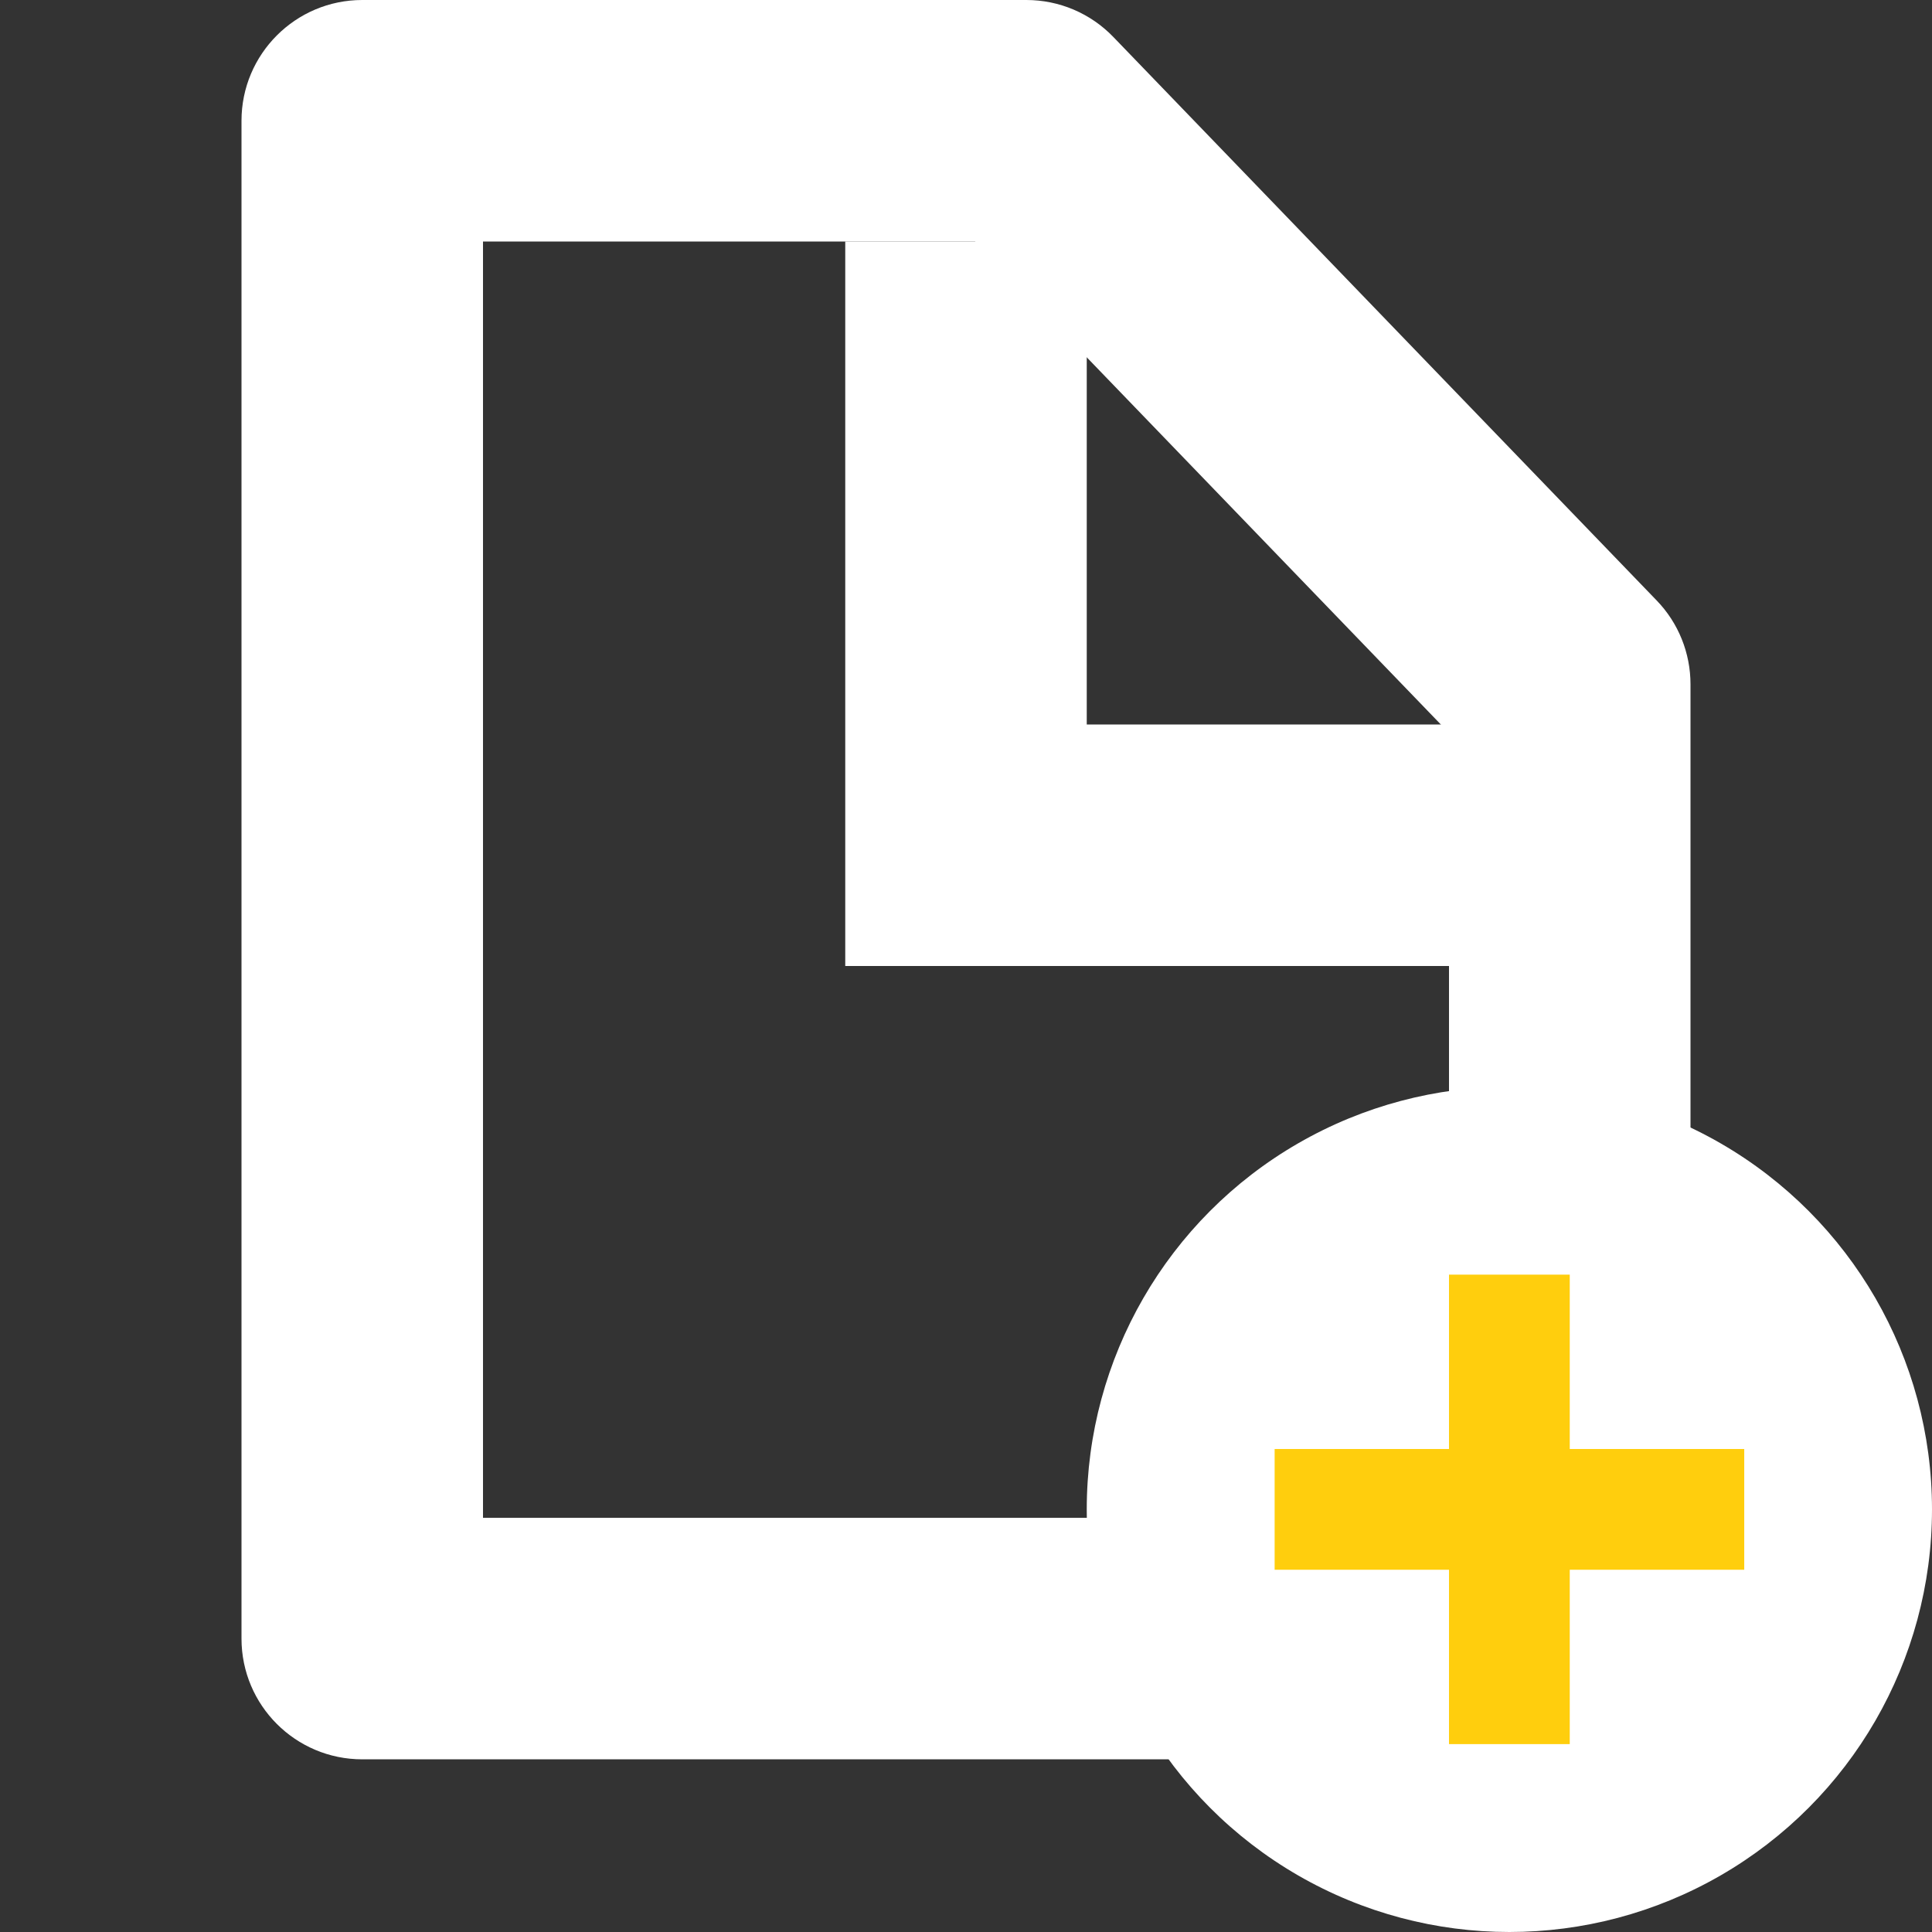 <svg width="16" height="16" viewBox="0 0 16 16" fill="none" xmlns="http://www.w3.org/2000/svg">
<rect x="0" y="0" width="16" height="16" fill="#333333" stroke="none"/>
<path fill-rule="evenodd" clip-rule="evenodd" d="M2 1C2 0.448 2.448 0 3 0H8.5C8.772 0 9.031 0.11 9.22 0.306L13.72 4.973C13.9 5.159 14 5.408 14 5.667V13.57C14 14.123 13.552 14.57 13 14.57H3C2.448 14.57 2 14.123 2 13.57V1ZM4 2V12.57H12V6.07L8.075 2H4Z" fill="white"/>
<path fill-rule="evenodd" clip-rule="evenodd" d="M7 2H9V6H13V8H7V2Z" fill="white"/>
<circle cx="12.5" cy="12.5" r="3.5" fill="white"/>
<path fill-rule="evenodd" clip-rule="evenodd" d="M12 14.444V10.556H13V14.444H12Z" fill="#FFCE0D"/>
<path fill-rule="evenodd" clip-rule="evenodd" d="M14.445 13H10.556V12H14.445V13Z" fill="#FFCE0D"/>
</svg>
